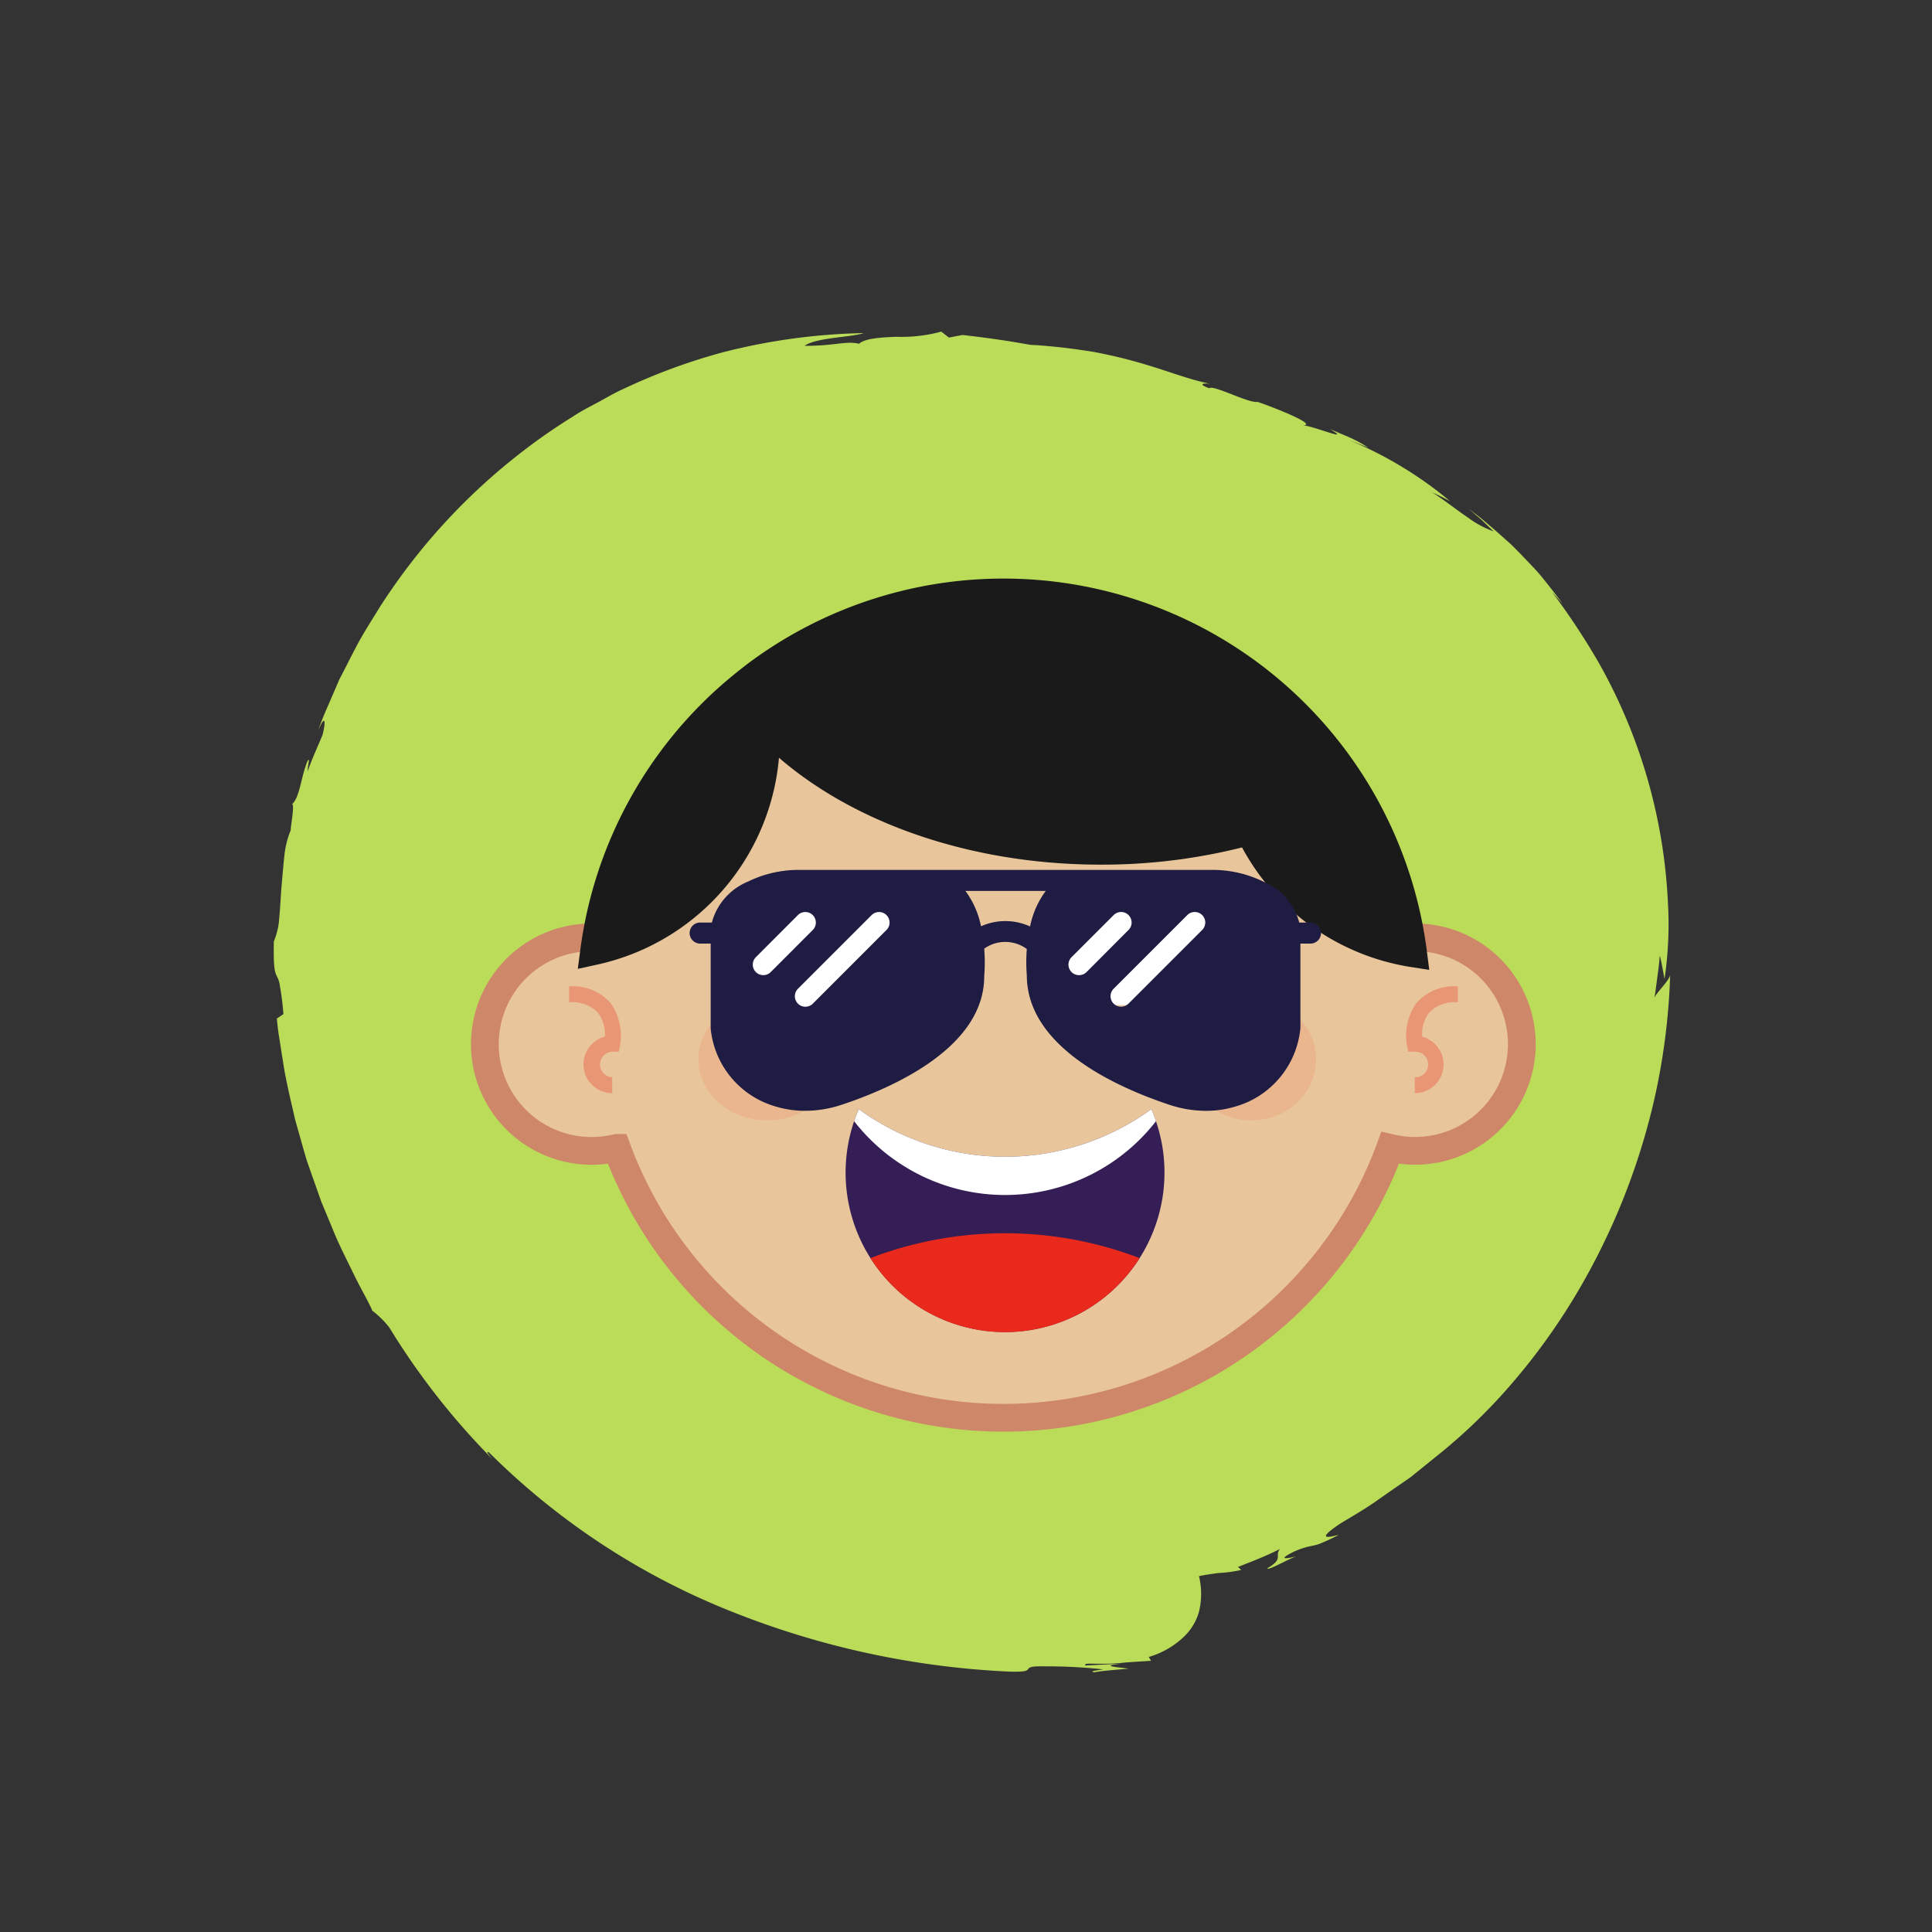 <svg xmlns="http://www.w3.org/2000/svg" width="69.603" height="69.603" viewBox="0 0 69.603 69.603">
  <rect x="0" y="0" width="69.603" height="69.603" fill="#333333" stroke="none"/>
  <g id="Grupo_1769" data-name="Grupo 1769" transform="translate(-1.199 5.211)">
    <g id="Grupo_3069" data-name="Grupo 3069">
      <path id="Trazado_3554" data-name="Trazado 3554" d="M49.25,27.688c-.013-.2-.023-.4-.036-.6s-.032-.426-.049-.65-.055-.455-.088-.7l.049.607.013.614a3.588,3.588,0,0,1-.305-1.023c-.088-.442-.146-.978-.266-1.546.078.231.162.458.231.692a14.065,14.065,0,0,0-1.014-4.126c.1.221.195.448.292.672a4.768,4.768,0,0,0-.195-.682c-.094-.24-.2-.5-.306-.76.24.929-.318-.452-.581-.773.383.341-.325-1.273-.569-1.764-.266-.182-.689-1.579-.887-1.582-.2-.439.01-.25.14-.088-.659-.988-.965-2.04-2.17-3.8-.555-.763-.877-1.143-1.062-1.364s-.237-.276-.3-.344-.12-.156-.318-.435-.542-.76-1.215-1.608L40.2,8.145,40.157,7.8a5.465,5.465,0,0,1-1.277-1.014c-.438-.406-.864-.77-1.127-.77-.24-.406-.711-.591-1.439-1.338.52.094,1.377.955,1.832,1.186A22.02,22.02,0,0,0,34.06,2.759a21.483,21.483,0,0,0-3.5-1.611c-.315-.12-.646-.2-.974-.3s-.659-.208-1-.273A20.731,20.731,0,0,0,26.55.2a22.191,22.191,0,0,0-7.692.309C18.312.641,17.785.752,17.3.9s-.923.3-1.325.422c-.4.159-.753.3-1.065.422s-.575.237-.783.344c.559-.234.478-.068,0,.221-.435.182-.88.341-1.306.549.117-.14.468-.309.24-.26-.575.244-1.117.731-1.484.7.107.055-.715.614-.686.627a3.316,3.316,0,0,0-.711.406c-.279.218-.594.487-.913.754s-.62.549-.9.776a2.6,2.6,0,0,1-.747.471c-.728.7-.763.825-.812.971a.962.962,0,0,1-.159.305,9.857,9.857,0,0,1-.637.819L5.73,8.373c-.01.02-.143.169-.341.432L4.61,9.877c-.309.445-.637.978-.991,1.543-.162.289-.328.588-.5.893-.084.153-.169.305-.25.458l-.227.471c-.149.315-.3.63-.448.939l-.38.923c-.257.591-.432,1.16-.6,1.637s-.276.871-.361,1.134-.13.393-.133.351a3.444,3.444,0,0,1,.007.88A26.115,26.115,0,0,0,0,25.079c.026-.208.029-.4.084-.24A25.911,25.911,0,0,0,2.206,35.055,30.716,30.716,0,0,0,7.7,43.609c.877.952.341.039,1.1.838A18.345,18.345,0,0,1,10.2,46c-.143-.091-.419-.338-.3-.153.292.208.624.5.968.783-.244-.318-.708-.848-.032-.289l-.988-.89c.049-.156.292.305,1.127.968l.666.585.039-.156a3.1,3.1,0,0,0,1.377.38,2.01,2.01,0,0,0,1.04-.244,2.705,2.705,0,0,0,.922-.916c.237.156.419.3.578.419a4.7,4.7,0,0,0,.656.5l-.006-.159c.5.218,1,.442,1.527.611-.331.032-.136.357-.825.166,0,.1.529.221,1.059.435-.182-.091-.546-.341-.2-.253a2.706,2.706,0,0,1,.819.361,2.613,2.613,0,0,0,.263.159,7.247,7.247,0,0,0,.728.266c-.01-.032-.945-.491.292-.253.38.081.965.263,1.741.387.383.068.812.146,1.273.231l1.5.159a20.284,20.284,0,0,0,3.541.029,22.827,22.827,0,0,0,3.82-.624,24.373,24.373,0,0,0,6.793-2.865,23.514,23.514,0,0,0,3.752-2.875c-.166.114-.793.094-.975.175.208-.146.4-.3.6-.452s.416-.315.614-.491c-.146.25-.315.478-.477.721a13.454,13.454,0,0,0,2.033-1.861,19.419,19.419,0,0,0,4.359-7.917,25.7,25.7,0,0,0,.6-2.956l-.032.594c.062-.413.107-.8.149-1.176s.036-.747.049-1.127C49.25,28.078,49.256,27.883,49.25,27.688Z" transform="translate(1.199 29.616) rotate(-45)" fill="#badc58"/>
      <g id="Grupo_3023" data-name="Grupo 3023" transform="translate(-1.696 -1.349)">
        <g id="Grupo_3022" data-name="Grupo 3022" transform="translate(20.364 17.483)">
          <g id="Grupo_3001" data-name="Grupo 3001">
            <path id="Unión_12" data-name="Unión 12" d="M4.751,19.948a3.847,3.847,0,1,1-.9-7.586c.068,0,.137,0,.2.005a14.838,14.838,0,0,1,29.263,0c.068,0,.136-.005.2-.005a3.846,3.846,0,1,1-.9,7.586,14.842,14.842,0,0,1-27.862,0Z" transform="translate(0 0.062)" fill="#e9c59b" stroke="#ce8869" stroke-miterlimit="10" stroke-width="1"/>
            <g id="Grupo_2923" data-name="Grupo 2923" transform="translate(12.995 18.615)">
              <path id="Trazado_2215" data-name="Trazado 2215" d="M1270.488,1051.377a5.744,5.744,0,1,1-11.014-2.287,8.962,8.962,0,0,0,10.539,0A5.712,5.712,0,0,1,1270.488,1051.377Z" transform="translate(-1259 -1049.09)" fill="#341e55"/>
              <path id="Trazado_2216" data-name="Trazado 2216" d="M1276.488,1088.895a5.743,5.743,0,0,1-9.7,0,13.584,13.584,0,0,1,9.7,0Z" transform="translate(-1265.895 -1083.53)" fill="#e8291c"/>
              <path id="Trazado_2217" data-name="Trazado 2217" d="M1272.545,1049.523a6.89,6.89,0,0,1-10.875,0c.051-.147.106-.292.168-.433a8.962,8.962,0,0,0,10.539,0C1272.439,1049.231,1272.494,1049.376,1272.545,1049.523Z" transform="translate(-1261.363 -1049.09)" fill="#fff"/>
            </g>
            <ellipse id="Elipse_179" data-name="Elipse 179" cx="2.473" cy="2.198" rx="2.473" ry="2.198" transform="translate(7.693 14.623)" fill="#e8291c" opacity="0.1"/>
            <ellipse id="Elipse_180" data-name="Elipse 180" cx="2.335" cy="2.198" rx="2.335" ry="2.198" transform="translate(25.276 14.623)" fill="#e8291c" opacity="0.1"/>
            <g id="Grupo_2919" data-name="Grupo 2919" transform="translate(9.175 11.603)">
              <path id="Trazado_2218" data-name="Trazado 2218" d="M1244.67,1002.085h-.834a1.751,1.751,0,1,0-3.5,0h-.834a2.585,2.585,0,1,1,5.17,0Z" transform="translate(-1239.5 -999.5)" fill="#1a1a1a"/>
            </g>
            <g id="Grupo_2920" data-name="Grupo 2920" transform="translate(22.691 11.603)">
              <path id="Trazado_2219" data-name="Trazado 2219" d="M1348.67,1002.085h-.834a1.751,1.751,0,0,0-3.5,0h-.834a2.585,2.585,0,1,1,5.17,0Z" transform="translate(-1343.5 -999.5)" fill="#1a1a1a"/>
            </g>
            <path id="Trazado_2220" data-name="Trazado 2220" d="M1209.629,908a7.878,7.878,0,0,1-5.9-4.4,20.243,20.243,0,0,1-5.354.705c-5.065,0-9.518-1.793-12.074-4.5.008.141.012.283.012.425a7.871,7.871,0,0,1-6.19,7.689,14.852,14.852,0,0,1,5.15-9.406c.229-.193.464-.379.7-.56A14.877,14.877,0,0,1,1209.629,908Z" transform="translate(-1176.187 -895)" fill="#1a1a1a" stroke="#1a1a1a" stroke-width="1"/>
            <g id="Grupo_2921" data-name="Grupo 2921" transform="translate(33.191 14.188)" opacity="0.3">
              <path id="Trazado_2221" data-name="Trazado 2221" d="M1435.107,1022.349v-.574a.46.46,0,1,0,0-.919h-.238l-.045-.233a2.026,2.026,0,0,1,.351-1.533,1.824,1.824,0,0,1,1.485-.589v.574a1.289,1.289,0,0,0-1.04.378,1.307,1.307,0,0,0-.248.862,1.034,1.034,0,0,1-.265,2.034Z" transform="translate(-1434.797 -1018.5)" fill="#e8291c"/>
            </g>
            <g id="Grupo_2922" data-name="Grupo 2922" transform="translate(3.034 14.188)" opacity="0.3">
              <path id="Trazado_2222" data-name="Trazado 2222" d="M1173.847,1022.349a1.034,1.034,0,0,1-.264-2.034,1.307,1.307,0,0,0-.249-.862,1.289,1.289,0,0,0-1.04-.378v-.574a1.824,1.824,0,0,1,1.485.589,2.026,2.026,0,0,1,.35,1.533l-.044.233h-.238a.46.46,0,0,0,0,.919Z" transform="translate(-1172.294 -1018.5)" fill="#e8291c"/>
            </g>
          </g>
          <g id="Grupo_2924" data-name="Grupo 2924" transform="translate(7.376 9.995)">
            <rect id="Rectángulo_1322" data-name="Rectángulo 1322" width="7" height="5" transform="translate(1.955 0.871)" fill="#fff"/>
            <rect id="Rectángulo_1323" data-name="Rectángulo 1323" width="8" height="4" transform="translate(12.955 0.871)" fill="#fff"/>
            <path id="sunglasses" d="M22.369,20.452h-.406a2.222,2.222,0,0,0-1.3-1.477,4.148,4.148,0,0,0-1.872-.419H14.424l-.017,0v0H3.977a4.149,4.149,0,0,0-1.872.419A2.222,2.222,0,0,0,.8,20.452H.379a.379.379,0,1,0,0,.758H.758v3.054a3.249,3.249,0,0,0,2.368,2.823,3.643,3.643,0,0,0,1.035.147h0a4.184,4.184,0,0,0,1.318-.218c1.918-.637,5.136-2.091,5.134-4.631a6.323,6.323,0,0,0,0-.993,1.308,1.308,0,0,1,1.534.013,6.042,6.042,0,0,0,0,.944c0,2.577,3.218,4.031,5.136,4.668a4.18,4.18,0,0,0,1.318.218,3.643,3.643,0,0,0,1.035-.147,3.251,3.251,0,0,0,2.368-2.843V21.21h.362a.379.379,0,0,0,0-.759ZM2.922,22.236a.379.379,0,1,1-.536-.536L3.9,20.184a.379.379,0,0,1,.536.536Zm4.17-1.517L4.438,23.374a.379.379,0,1,1-.536-.536l2.654-2.654a.379.379,0,0,1,.536.536Zm3.405-.133a3.183,3.183,0,0,0-.561-1.272h2.893a3.191,3.191,0,0,0-.564,1.28A2.129,2.129,0,0,0,10.5,20.587Zm3.53,1.761a.379.379,0,0,1-.268-.647l1.517-1.517a.379.379,0,1,1,.536.536L14.3,22.236A.378.378,0,0,1,14.028,22.347Zm4.438-1.628-2.654,2.654a.379.379,0,1,1-.536-.536l2.654-2.654a.379.379,0,1,1,.536.536Z" transform="translate(0 -18.556)" fill="#1f1c44"/>
          </g>
        </g>
      </g>
    </g>
  </g>
</svg>
